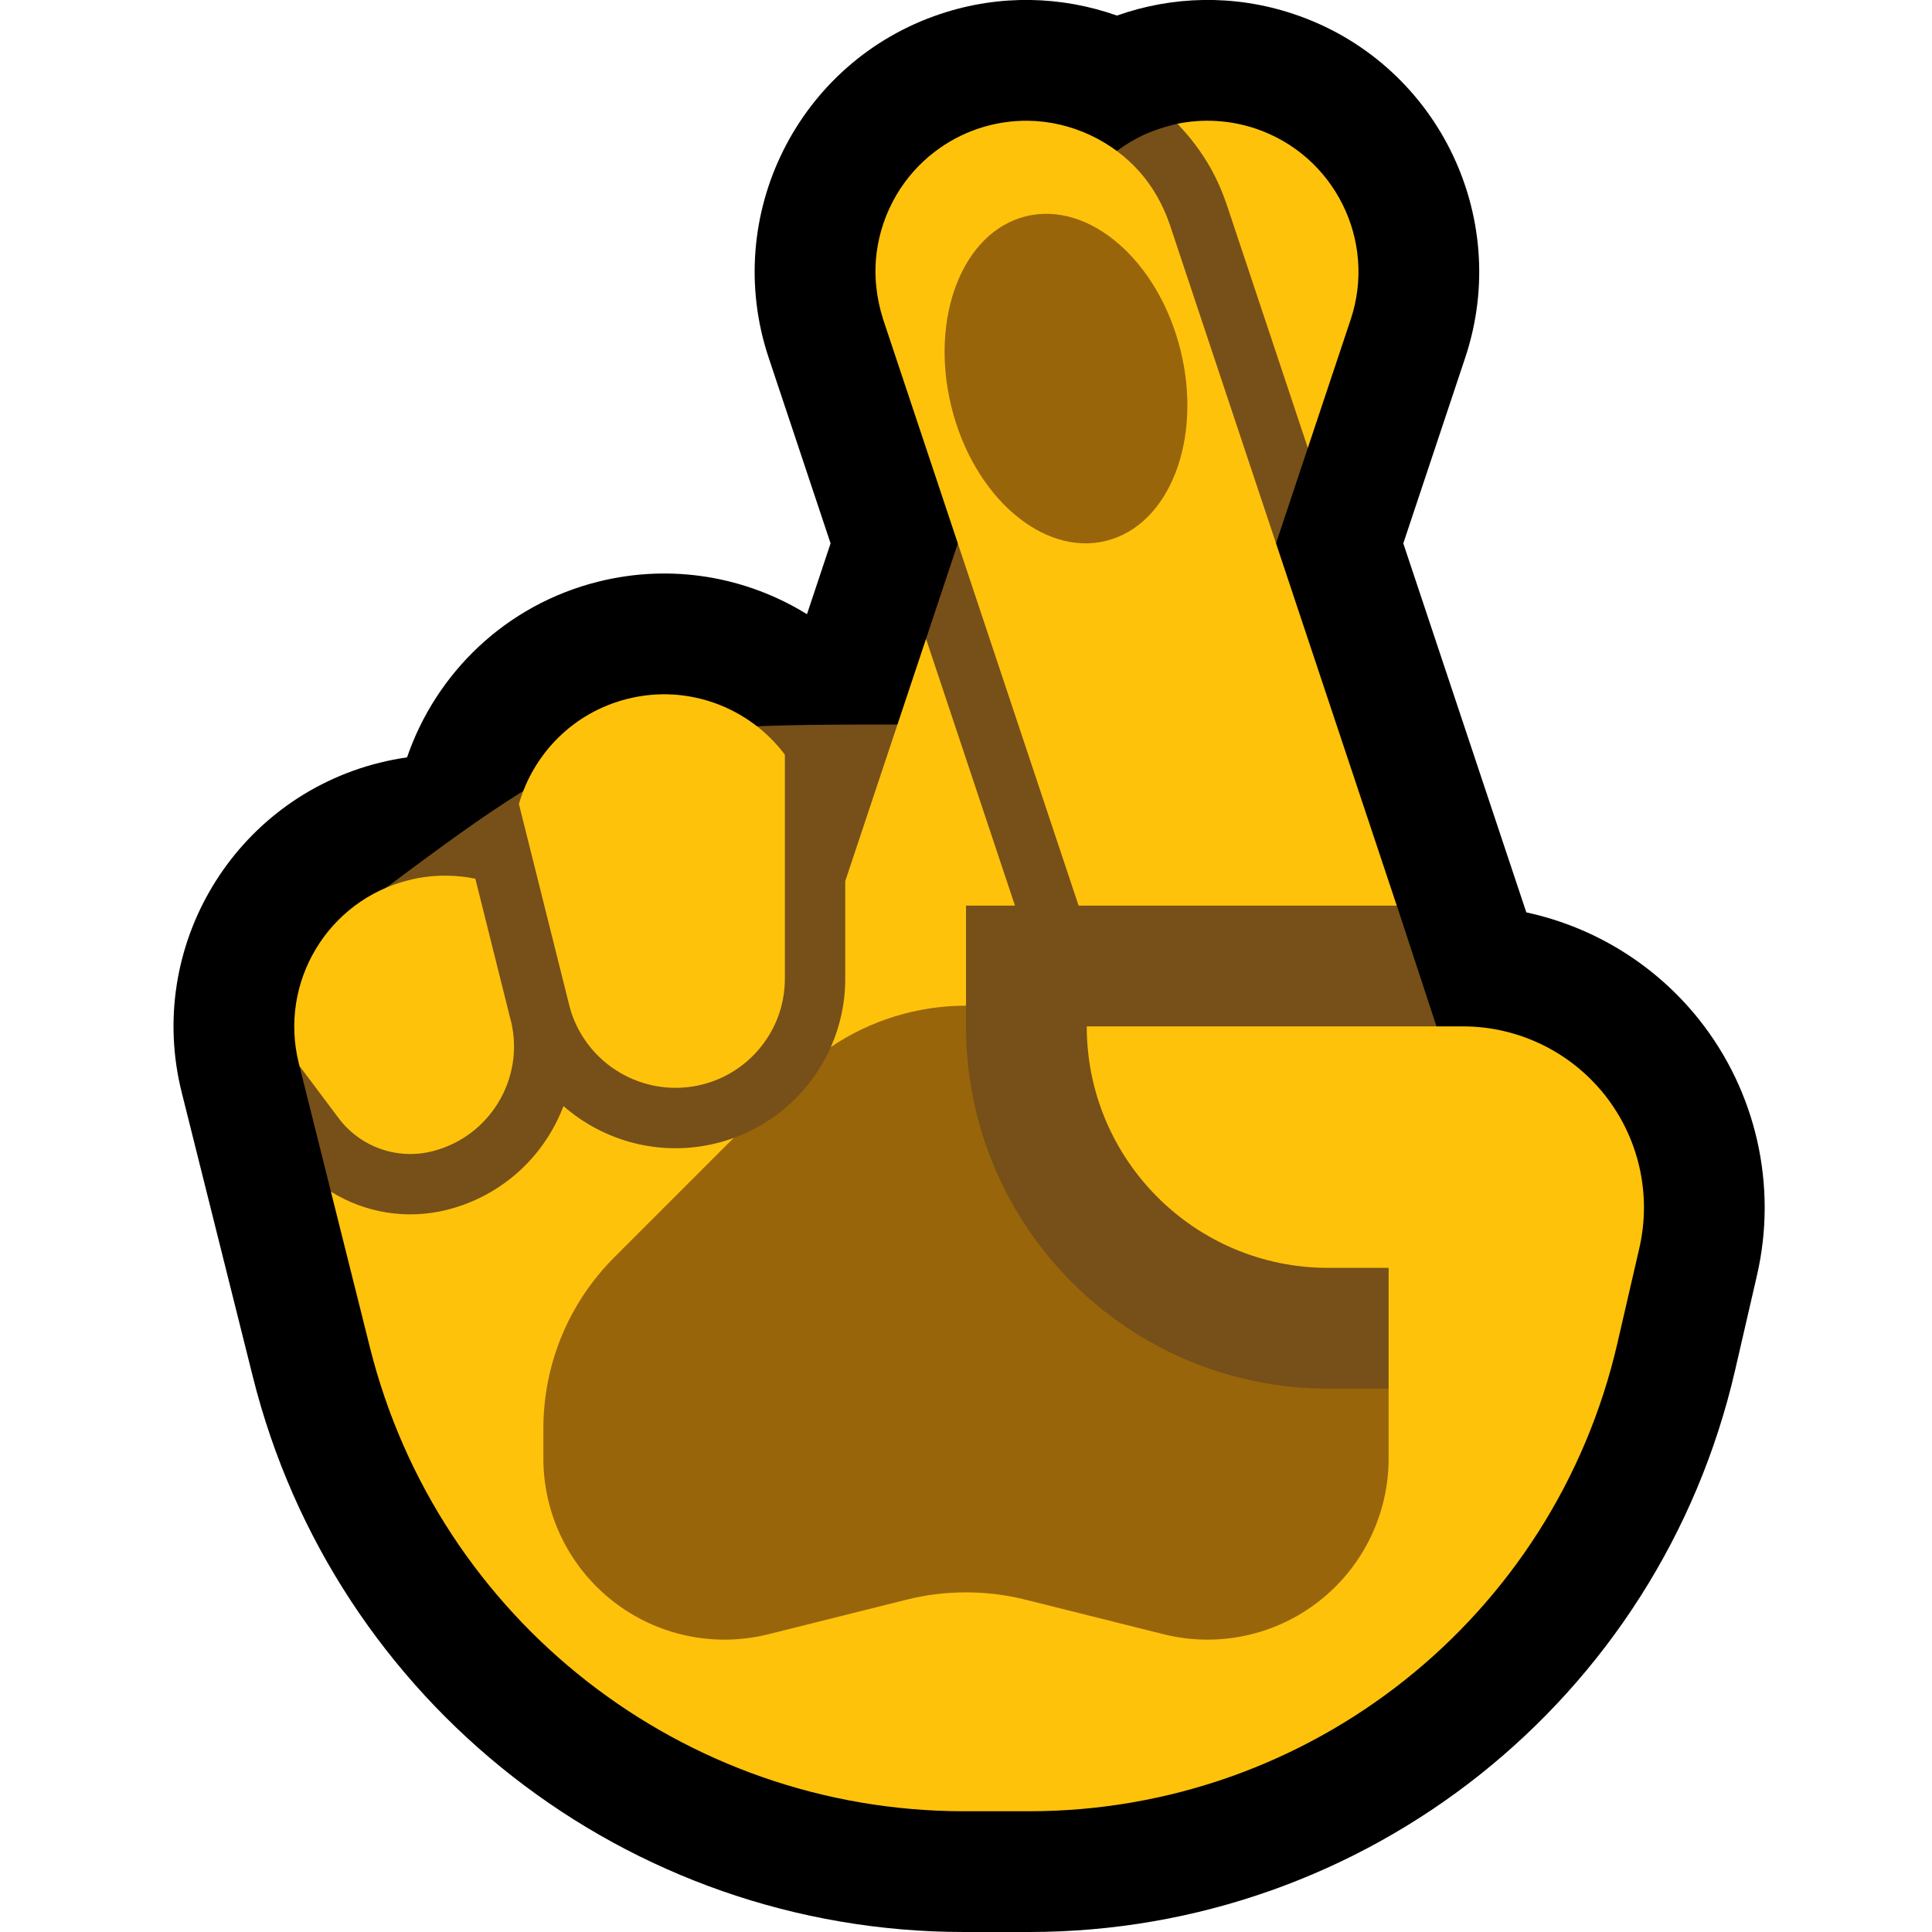 <?xml version="1.0" encoding="UTF-8"?>
<!DOCTYPE svg  PUBLIC '-//W3C//DTD SVG 1.1//EN'  'http://www.w3.org/Graphics/SVG/1.1/DTD/svg11.dtd'>
<svg clip-rule="evenodd" fill-rule="evenodd" stroke-linejoin="round" stroke-miterlimit="2" version="1.1" viewBox="0 0 32 32" xml:space="preserve" xmlns="http://www.w3.org/2000/svg" xmlns:serif="http://www.serif.com/">

    <rect id="crossed_fingers--paw-" width="32" height="32" fill="none" serif:id="crossed_fingers [paw]"/>
    <clipPath id="_clip1">
        <rect width="32" height="32"/>
    </clipPath>
    <g clip-path="url(#_clip1)">
        <g id="Layer10">
            <path d="m18.5 0.258c0.912-0.323 1.935-0.357 2.923-0.027 2.356 0.785 3.631 3.336 2.846 5.692l-1.026 3.077 2.026 6.077 0.012 0.035c1.119 0.241 2.134 0.862 2.861 1.775 0.948 1.193 1.301 2.753 0.959 4.237-0.116 0.502-0.238 1.032-0.363 1.574-1.257 5.445-6.105 9.302-11.693 9.302h-1.073c-5.574 3e-3 -10.434-3.793-11.785-9.2-0.609-2.433-1.178-4.709-1.178-4.709-0.602-2.409 0.865-4.854 3.275-5.457 0.153-0.038 0.306-0.068 0.458-0.09 0.479-1.394 1.631-2.526 3.167-2.91 1.225-0.306 2.46-0.077 3.457 0.539l0.391-1.173-1.026-3.077c-0.785-2.356 0.49-4.907 2.846-5.692 0.988-0.33 2.011-0.296 2.923 0.027z"/>
        </g>
        <g id="Layer9">
            <path d="m15.36 12-0.022-1.419 2.29-6.872c0.072-0.209 0.167-0.409 0.289-0.593 0.252-0.379 0.608-0.684 1.019-0.878 0.173-0.081 0.378-0.146 0.564-0.188l0.013 0.013c0.209 0.218 0.709 0.299 0.857 0.562 0.109 0.195 0.197 0.398 0.269 0.609l1.087 2.766-0.064 1.419-1.748 5.244 3.222 2.337c0.288 0.877 0.576 1.754 0.864 2.632v6.368l-13-4 2.032 3.314-5.235-2.314h-1.295s-0.772-0.967-1.021-1.263l-0.521-2.082 1.04-2.655c3.923-2.944 4.095-3.002 9-3h0.36z" fill="#765018" fill-rule="nonzero"/>
            <path d="m13.762 17.341c0.154-0.348 0.238-0.731 0.238-1.13v-1.617l1.338-4.013 1.473 4.419h-0.811v1.657l-0.72 1.083c0 3.314 3.406 6.26 6.72 6.26l1-1v-2h-1c-2.209 0-4-1.791-4-4h6.229c0.914 0 1.778 0.417 2.348 1.132 0.569 0.716 0.781 1.652 0.575 2.543-0.116 0.502-0.238 1.032-0.363 1.574-1.047 4.537-5.088 7.751-9.744 7.751h-1.076c-4.653 0-8.713-3.17-9.842-7.683l-0.646-2.58c0.562 0.351 1.254 0.469 1.921 0.302l0.011-3e-3c0.915-0.233 1.608-0.894 1.92-1.716 0.668 0.584 1.6 0.844 2.527 0.617 0-1e-3 1e-3 -1e-3 2e-3 -1e-3 0.099-0.024 0.196-0.054 0.29-0.088 0 0 1.338 0.15 2.29-0.334l-0.68-1.173zm-6.365-2.837c0.162 1e-3 0.321 0.018 0.476 0.05l0.582 2.329c4e-3 0.014 8e-3 0.029 0.012 0.043 0.22 0.946-0.355 1.898-1.297 2.14l-0.012 3e-3c-0.58 0.146-1.191-0.071-1.55-0.55l-0.648-0.864-0.011-0.044c-0.335-1.339 0.48-2.697 1.818-3.032 0.205-0.052 0.411-0.076 0.613-0.076l0.017 1e-3zm1.198-1.187c0.238-0.832 0.9-1.518 1.799-1.742 1.004-0.252 2.02 0.145 2.606 0.924v3.712c-1e-3 0.197-0.032 0.392-0.095 0.579-0.15 0.442-0.472 0.816-0.888 1.028-0.173 0.089-0.36 0.149-0.552 0.179-0.19 0.029-0.385 0.028-0.574-4e-3 -0.22-0.036-0.432-0.114-0.624-0.227-0.205-0.12-0.385-0.281-0.528-0.47s-0.252-0.409-0.309-0.64l-0.835-3.339zm14.54 1.683h-5.27l-3.237-9.709c-0.114-0.357-0.156-0.733-0.108-1.106 0.043-0.337 0.156-0.665 0.329-0.958 0.161-0.273 0.374-0.514 0.625-0.707 0.221-0.171 0.47-0.303 0.735-0.392 0.265-0.088 0.545-0.132 0.824-0.128 0.707 0.01 1.398 0.332 1.861 0.867 0.213 0.247 0.371 0.535 0.478 0.842l3.763 11.291zm-3.635-12.95c0.416-0.085 0.859-0.065 1.291 0.078 1.309 0.437 2.017 1.854 1.581 3.163l-0.71 2.128-1.342-4.026c-0.071-0.21-0.16-0.414-0.268-0.608-0.148-0.263-0.33-0.504-0.539-0.722l-0.013-0.013z" fill="#FFC20B"/>
            <path d="m16 16.657v0.343c0 3.314 2.686 6 6 6h1v1.158c0 0.923-0.426 1.796-1.154 2.364-0.728 0.569-1.677 0.77-2.574 0.546-0.917-0.229-1.782-0.445-2.294-0.574-0.318-0.079-0.643-0.119-0.97-0.119h-0.016c-0.327 0-0.652 0.04-0.97 0.119-0.512 0.129-1.377 0.345-2.294 0.574-0.897 0.224-1.846 0.023-2.574-0.546-0.728-0.568-1.154-1.441-1.154-2.364v-0.501c0-1.061 0.421-2.078 1.172-2.829l1.98-1.98c0.73-0.264 1.306-0.817 1.61-1.507 0.657-0.443 1.435-0.684 2.238-0.684z" fill="#99650B"/>
            <path d="m16.993 3.582c-1.047 0.258-1.601 1.672-1.235 3.156 0.365 1.484 1.513 2.479 2.56 2.221 1.048-0.258 1.602-1.672 1.236-3.156s-1.513-2.479-2.561-2.221z" fill="#99650B"/>
        </g>
    </g>
</svg>
